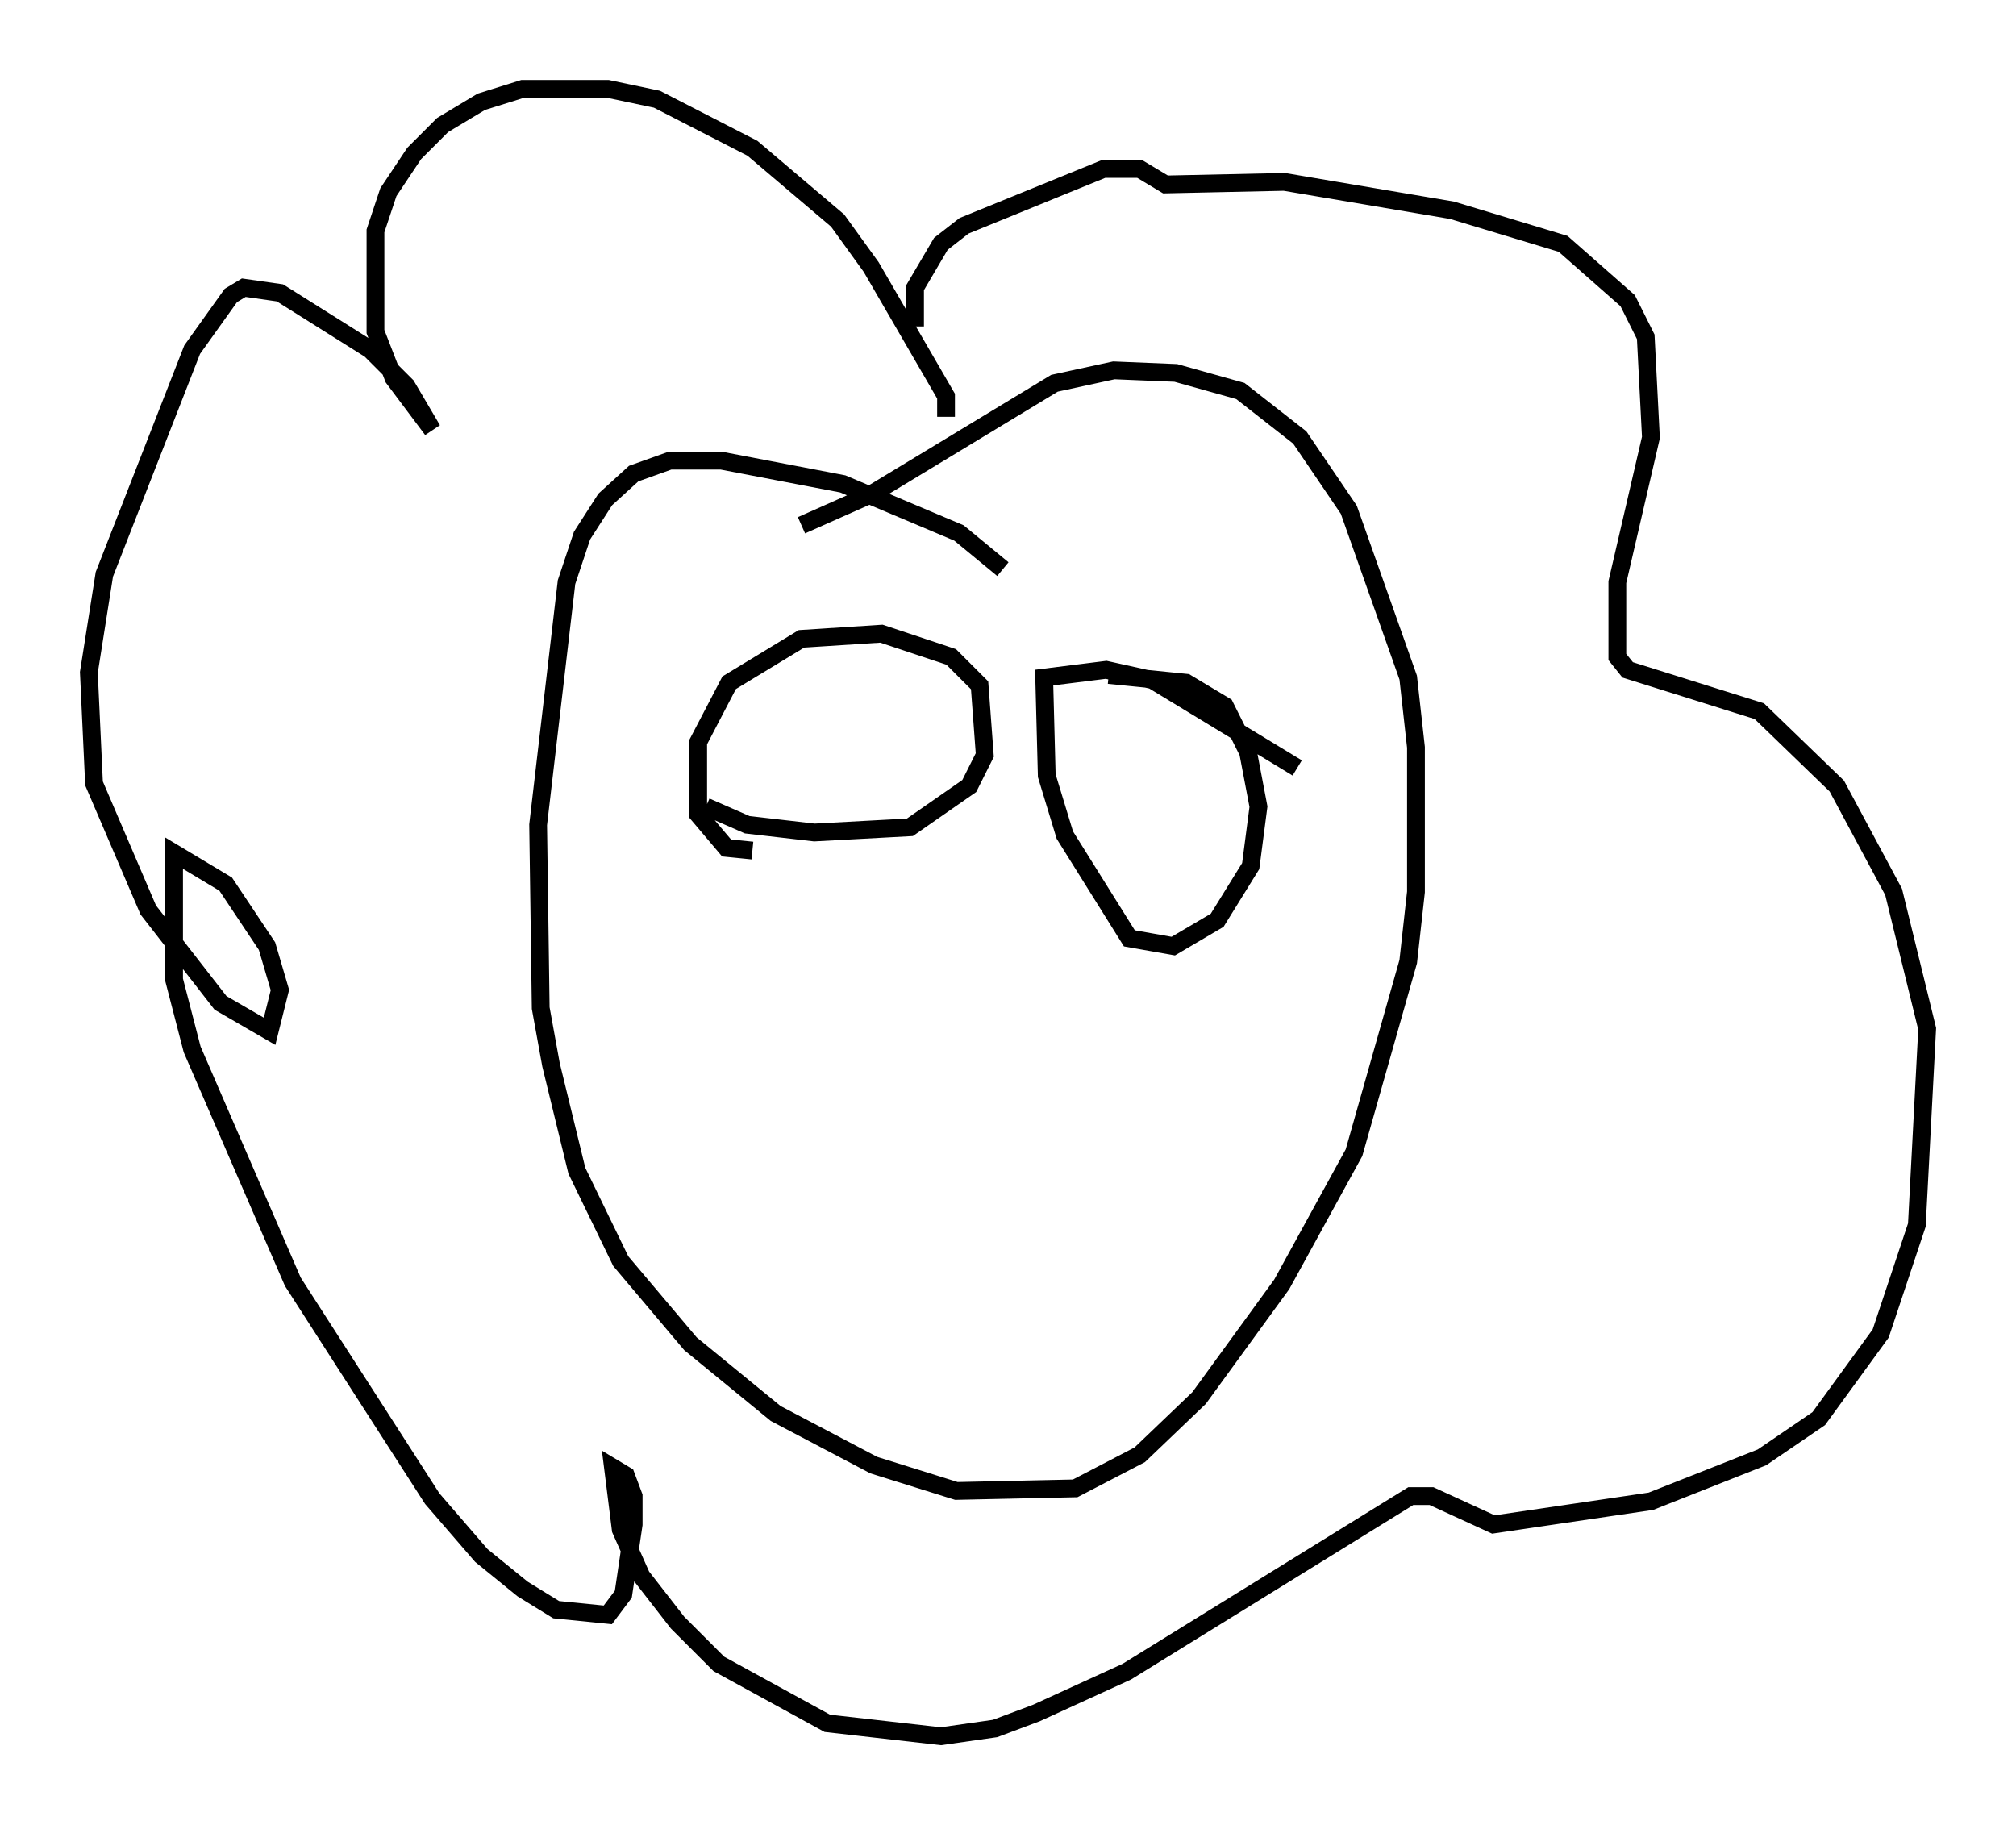 <?xml version="1.0" encoding="utf-8" ?>
<svg baseProfile="full" height="102.67" version="1.1" width="113.419" xmlns="http://www.w3.org/2000/svg" xmlns:ev="http://www.w3.org/2001/xml-events" xmlns:xlink="http://www.w3.org/1999/xlink"><defs /><rect fill="white" height="102.67" width="113.419" x="0" y="0" /><path d="M37.246, 42.765 m2.469, 2.615 l2.324, 1.017 3.777, 0.436 l5.374, -0.291 3.341, -2.324 l0.872, -1.743 -0.291, -3.922 l-1.598, -1.598 -3.922, -1.307 l-4.503, 0.291 -4.067, 2.469 l-1.743, 3.341 0.0, 4.067 l1.598, 1.888 1.453, 0.145 m20.045, -9.877 l4.358, 0.436 2.179, 1.307 l1.307, 2.615 0.581, 3.05 l-0.436, 3.341 -1.888, 3.05 l-2.469, 1.453 -2.469, -0.436 l-3.631, -5.81 -1.017, -3.341 l-0.145, -5.52 3.486, -0.436 l2.615, 0.581 8.134, 4.939 m-16.559, -11.184 l-2.469, -2.034 -6.536, -2.76 l-6.827, -1.307 -2.905, 0.0 l-2.034, 0.726 -1.598, 1.453 l-1.307, 2.034 -0.872, 2.615 l-1.598, 13.654 0.145, 10.313 l0.581, 3.196 1.453, 5.955 l2.469, 5.084 3.922, 4.648 l4.793, 3.922 5.52, 2.905 l4.648, 1.453 6.682, -0.145 l3.631, -1.888 3.341, -3.196 l4.648, -6.391 4.067, -7.408 l3.05, -10.749 0.436, -3.922 l0.0, -8.134 -0.436, -3.922 l-3.341, -9.441 -2.76, -4.067 l-3.341, -2.615 -3.631, -1.017 l-3.486, -0.145 -3.341, 0.726 l-10.313, 6.246 -3.922, 1.743 m8.134, -6.101 l0.0, -1.162 -4.212, -7.263 l-1.888, -2.615 -4.793, -4.067 l-5.374, -2.76 -2.76, -0.581 l-4.793, 0.0 -2.324, 0.726 l-2.179, 1.307 -1.598, 1.598 l-1.453, 2.179 -0.726, 2.179 l0.0, 5.665 1.017, 2.615 l2.179, 2.905 -1.453, -2.469 l-2.034, -2.034 -5.084, -3.196 l-2.034, -0.291 -0.726, 0.436 l-2.179, 3.05 -4.939, 12.637 l-0.872, 5.52 0.291, 6.246 l3.05, 7.117 4.067, 5.229 l2.76, 1.598 0.581, -2.324 l-0.726, -2.469 -2.324, -3.486 l-2.905, -1.743 0.0, 7.117 l1.017, 3.922 5.665, 13.073 l7.844, 12.201 2.76, 3.196 l2.324, 1.888 1.888, 1.162 l2.905, 0.291 0.872, -1.162 l0.581, -3.922 0.0, -1.598 l-0.436, -1.162 -0.726, -0.436 l0.436, 3.486 1.162, 2.615 l2.034, 2.615 2.324, 2.324 l6.101, 3.341 6.391, 0.726 l3.05, -0.436 2.324, -0.872 l5.084, -2.324 15.978, -9.877 l1.162, 0.0 3.486, 1.598 l8.86, -1.307 6.246, -2.469 l3.196, -2.179 3.486, -4.793 l2.034, -6.101 0.581, -11.039 l-1.888, -7.698 -3.196, -5.955 l-4.358, -4.212 -7.408, -2.324 l-0.581, -0.726 0.0, -4.212 l1.888, -8.134 -0.291, -5.665 l-1.017, -2.034 -3.631, -3.196 l-6.246, -1.888 -9.441, -1.598 l-6.682, 0.145 -1.453, -0.872 l-2.034, 0.0 -7.844, 3.196 l-1.307, 1.017 -1.453, 2.469 l0.0, 2.179 " fill="none" stroke="black" stroke-width="1" /></svg>